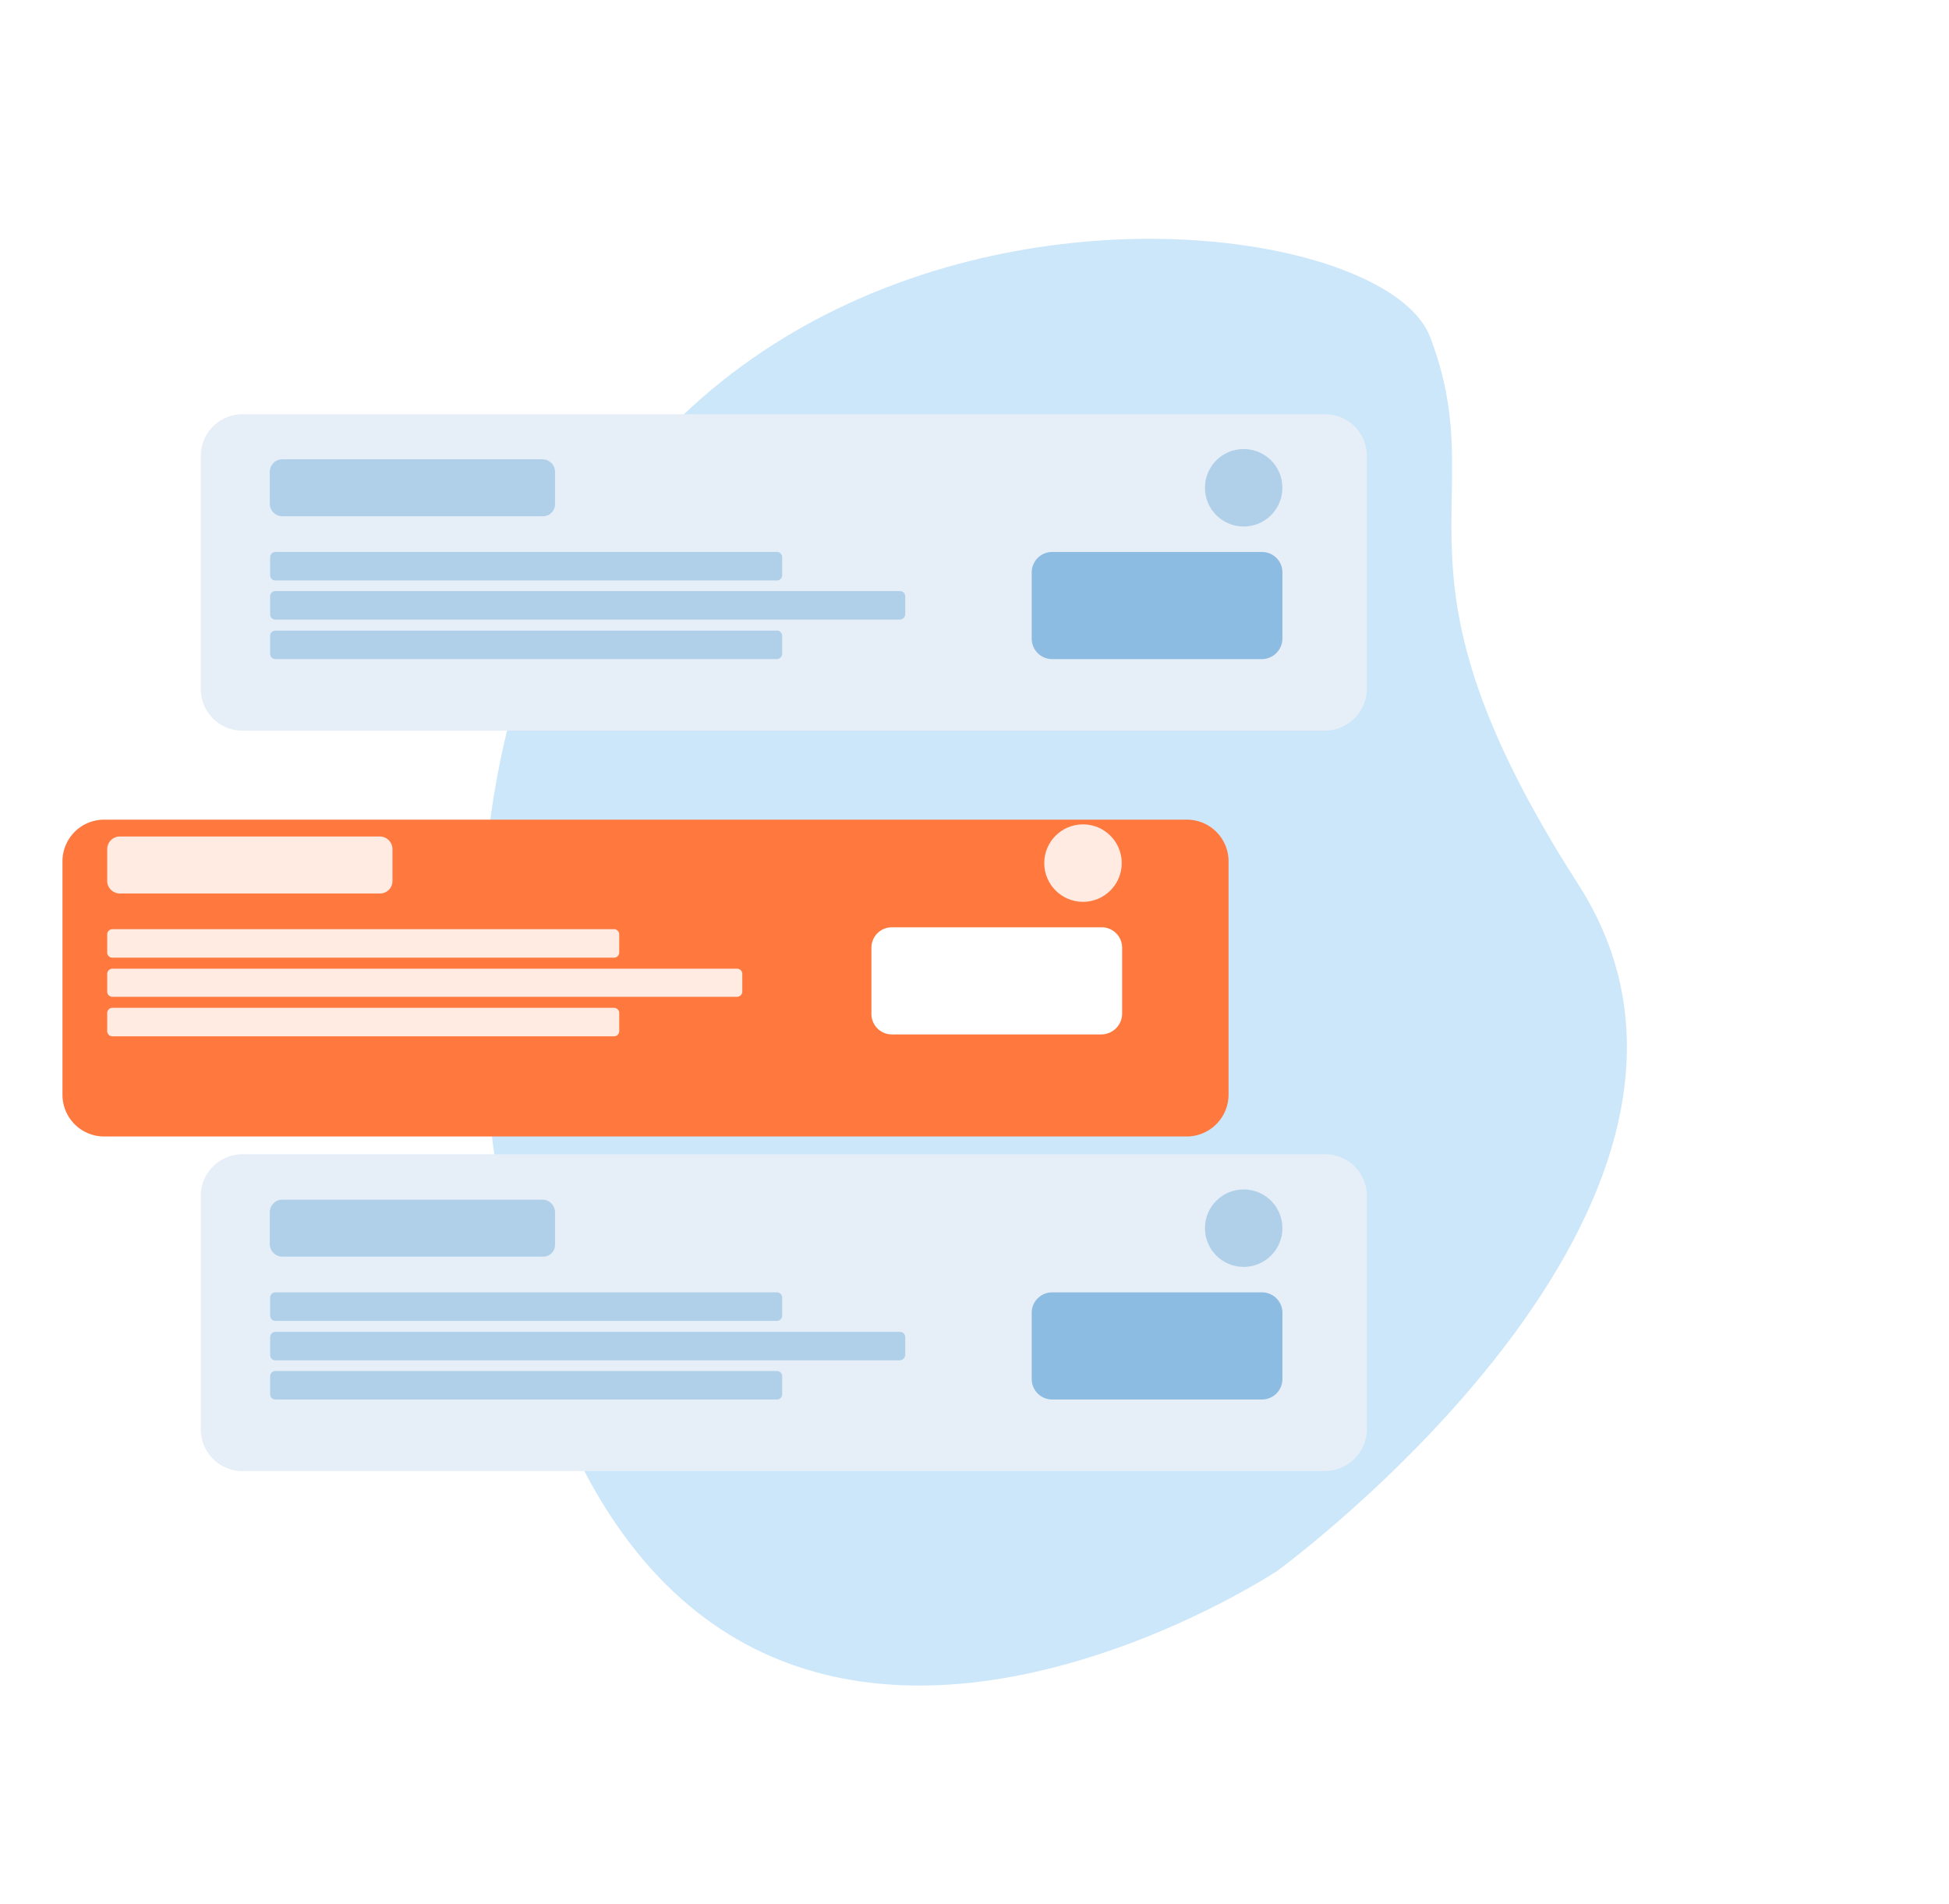 <svg xmlns="http://www.w3.org/2000/svg" xmlns:xlink="http://www.w3.org/1999/xlink" viewBox="0 0 935.938 914.349">
<defs>
<style>
.cls-1 {
fill: #79bef2;
opacity: 0.376;
}

.cls-2 {
fill: #e6eef8;
}

.cls-3, .cls-4 {
fill: #338aca;
}

.cls-3 {
opacity: 0.3;
}

.cls-4 {
opacity: 0.5;
}

.cls-5 {
fill: none;
opacity: 0.16;
}

.cls-6 {
fill: #ff793f;
}

.cls-7, .cls-8 {
fill: #fff;
}

.cls-7 {
opacity: 0.85;
}

.cls-9 {
filter: url(#Path_75);
}

.cls-10 {
filter: url(#Path_74);
}

.cls-11 {
filter: url(#Path_85);
}
</style>
<filter id="Path_85" x="93.433" y="551.227" width="565.976" height="158.124" filterUnits="userSpaceOnUse">
<feOffset dx="3" dy="3" input="SourceAlpha"/>
<feGaussianBlur stdDeviation="1" result="blur"/>
<feFlood flood-color="#498dc1" flood-opacity="0.161"/>
<feComposite operator="in" in2="blur"/>
<feComposite in="SourceGraphic"/>
</filter>
<filter id="Path_74" x="93.433" y="195.907" width="565.976" height="157.941" filterUnits="userSpaceOnUse">
<feOffset dx="3" dy="3" input="SourceAlpha"/>
<feGaussianBlur stdDeviation="1" result="blur-2"/>
<feFlood flood-color="#498dc1" flood-opacity="0.102"/>
<feComposite operator="in" in2="blur-2"/>
<feComposite in="SourceGraphic"/>
</filter>
<filter id="Path_75" x="0" y="363.567" width="619.976" height="212.124" filterUnits="userSpaceOnUse">
<feOffset dx="15" dy="20" input="SourceAlpha"/>
<feGaussianBlur stdDeviation="10" result="blur-3"/>
<feFlood flood-color="#498dc1" flood-opacity="0.353"/>
<feComposite operator="in" in2="blur-3"/>
<feComposite in="SourceGraphic"/>
</filter>
</defs>
<g id="Group_638" data-name="Group 638" transform="translate(-989.12 -1659.608)">
<path id="Path_92" data-name="Path 92" class="cls-1" d="M549.017,37.3S270.387-74.632,192.9,89.312,59.88,219.743,7.6,289.162,176.873,764.269,549.016,485.418,549.017,37.3,549.017,37.3Z" transform="matrix(-0.53, 0.848, -0.848, -0.53, 1925.059, 1968.103)"/>
<g id="Group_355" data-name="Group 355" transform="translate(995 1855.514)">
<g id="Group_356" data-name="Group 356" transform="translate(87.553 355.32)">
<g class="cls-11" transform="matrix(1, 0, 0, 1, -93.43, -551.23)">
<path id="Path_85-2" data-name="Path 85" class="cls-2" d="M587.729,346.924H68.064A20.006,20.006,0,0,1,48,326.859v-112A20.006,20.006,0,0,1,68.064,194.8H587.911a20.006,20.006,0,0,1,20.064,20.064v112A20.28,20.28,0,0,1,587.729,346.924Z" transform="translate(45.43 356.43)"/>
</g>
<path id="Path_86" data-name="Path 86" class="cls-3" d="M198.947,235.76H73.819a6.073,6.073,0,0,1-6.019-6.019V214.419a6.073,6.073,0,0,1,6.019-6.019H198.765a6.073,6.073,0,0,1,6.019,6.019v15.322A5.7,5.7,0,0,1,198.947,235.76Z" transform="translate(-31.684 -183.593)"/>
<path id="Path_87" data-name="Path 87" class="cls-3" d="M311.225,246.48H70.454a2.494,2.494,0,0,1-2.554-2.554v-8.573a2.494,2.494,0,0,1,2.554-2.554H311.225a2.494,2.494,0,0,1,2.554,2.554v8.573A2.494,2.494,0,0,1,311.225,246.48Z" transform="translate(-31.602 -163.487)"/>
<path id="Path_88" data-name="Path 88" class="cls-3" d="M311.225,267.18H70.454a2.494,2.494,0,0,1-2.554-2.554v-8.573a2.494,2.494,0,0,1,2.554-2.554H311.225a2.494,2.494,0,0,1,2.554,2.554v8.573A2.494,2.494,0,0,1,311.225,267.18Z" transform="translate(-31.602 -146.43)"/>
<path id="Path_89" data-name="Path 89" class="cls-3" d="M370.141,256.88H70.454a2.494,2.494,0,0,1-2.554-2.554v-8.573a2.494,2.494,0,0,1,2.554-2.554h299.87a2.494,2.494,0,0,1,2.554,2.554v8.573A2.779,2.779,0,0,1,370.141,256.88Z" transform="translate(-31.602 -154.917)"/>
<path id="Path_90" data-name="Path 90" class="cls-4" d="M378.936,284.237H278.25a9.809,9.809,0,0,1-9.85-9.85V242.65a9.809,9.809,0,0,1,9.85-9.85H378.936a9.809,9.809,0,0,1,9.85,9.85v31.738A9.809,9.809,0,0,1,378.936,284.237Z" transform="translate(133.615 -163.487)"/>
<ellipse id="Ellipse_52" data-name="Ellipse 52" class="cls-3" cx="18.605" cy="18.605" rx="18.605" ry="18.605" transform="translate(485.191 19.882)"/>
</g>
<g class="cls-10" transform="matrix(1, 0, 0, 1, -5.88, -195.91)">
<path id="Path_74-2" data-name="Path 74" class="cls-2" d="M587.729,151.941H68.064A20.006,20.006,0,0,1,48,131.877V20.064A20.006,20.006,0,0,1,68.064,0H587.911a20.006,20.006,0,0,1,20.064,20.064v112A20.244,20.244,0,0,1,587.729,151.941Z" transform="translate(45.43 195.91)"/>
</g>
<g id="Group_354" data-name="Group 354" transform="translate(0 173.77)">
<rect id="Rectangle_303" data-name="Rectangle 303" class="cls-5" width="604.117" height="196.119"/>
<g id="Group_353" data-name="Group 353" transform="translate(9.12 3.89)">
<g class="cls-9" transform="matrix(1, 0, 0, 1, -15, -373.57)">
<path id="Path_75-2" data-name="Path 75" class="cls-6" d="M544.911,249.524H25.064A20.006,20.006,0,0,1,5,229.459v-112A20.006,20.006,0,0,1,25.064,97.4H544.911a20.006,20.006,0,0,1,20.064,20.064v112A20.123,20.123,0,0,1,544.911,249.524Z" transform="translate(10 276.17)"/>
</g>
</g>
</g>
<path id="Path_76" data-name="Path 76" class="cls-3" d="M198.947,40.86H73.819A6.073,6.073,0,0,1,67.8,34.841V19.519A6.073,6.073,0,0,1,73.819,13.5H198.765a6.073,6.073,0,0,1,6.019,6.019V34.841A5.8,5.8,0,0,1,198.947,40.86Z" transform="translate(55.869 11.124)"/>
<path id="Path_77" data-name="Path 77" class="cls-3" d="M311.225,51.58H70.454A2.494,2.494,0,0,1,67.9,49.027V40.454A2.494,2.494,0,0,1,70.454,37.9H311.225a2.494,2.494,0,0,1,2.554,2.554v8.573A2.494,2.494,0,0,1,311.225,51.58Z" transform="translate(55.951 31.231)"/>
<path id="Path_78" data-name="Path 78" class="cls-3" d="M311.225,72.28H70.454A2.494,2.494,0,0,1,67.9,69.727V61.154A2.494,2.494,0,0,1,70.454,58.6H311.225a2.494,2.494,0,0,1,2.554,2.554v8.573A2.609,2.609,0,0,1,311.225,72.28Z" transform="translate(55.951 48.288)"/>
<path id="Path_79" data-name="Path 79" class="cls-3" d="M370.141,61.88H70.454A2.494,2.494,0,0,1,67.9,59.327V50.754A2.494,2.494,0,0,1,70.454,48.2h299.87a2.494,2.494,0,0,1,2.554,2.554v8.573A2.65,2.65,0,0,1,370.141,61.88Z" transform="translate(55.951 39.718)"/>
<path id="Path_80" data-name="Path 80" class="cls-7" d="M155.965,140.16H31.019A6.073,6.073,0,0,1,25,134.141V118.819a6.073,6.073,0,0,1,6.019-6.019H155.965a6.073,6.073,0,0,1,6.019,6.019v15.322A5.956,5.956,0,0,1,155.965,140.16Z" transform="translate(20.601 92.95)"/>
<path id="Path_81" data-name="Path 81" class="cls-7" d="M268.325,150.88H27.554A2.494,2.494,0,0,1,25,148.327v-8.573a2.494,2.494,0,0,1,2.554-2.554H268.325a2.494,2.494,0,0,1,2.554,2.554v8.573A2.494,2.494,0,0,1,268.325,150.88Z" transform="translate(20.601 113.056)"/>
<path id="Path_82" data-name="Path 82" class="cls-7" d="M268.325,171.58H27.554A2.494,2.494,0,0,1,25,169.027v-8.573a2.494,2.494,0,0,1,2.554-2.554H268.325a2.494,2.494,0,0,1,2.554,2.554v8.573A2.494,2.494,0,0,1,268.325,171.58Z" transform="translate(20.601 130.113)"/>
<path id="Path_83" data-name="Path 83" class="cls-7" d="M327.423,161.1H27.554A2.494,2.494,0,0,1,25,158.544v-8.391a2.494,2.494,0,0,1,2.554-2.554h299.87a2.494,2.494,0,0,1,2.554,2.554v8.573A2.581,2.581,0,0,1,327.423,161.1Z" transform="translate(20.601 121.626)"/>
<path id="Path_84" data-name="Path 84" class="cls-4" d="M378.936,89.337H278.25a9.809,9.809,0,0,1-9.85-9.85V47.75a9.809,9.809,0,0,1,9.85-9.85H378.936a9.809,9.809,0,0,1,9.85,9.85V79.488A9.926,9.926,0,0,1,378.936,89.337Z" transform="translate(221.168 31.231)"/>
<ellipse id="Ellipse_51" data-name="Ellipse 51" class="cls-3" cx="18.605" cy="18.605" rx="18.605" ry="18.605" transform="translate(572.744 19.699)"/>
<path id="Path_91" data-name="Path 91" class="cls-8" d="M336.736,188.137H236.05a9.809,9.809,0,0,1-9.85-9.85V146.55a9.809,9.809,0,0,1,9.85-9.85H336.736a9.809,9.809,0,0,1,9.85,9.85v31.738A10.049,10.049,0,0,1,336.736,188.137Z" transform="translate(186.394 112.644)"/>
<ellipse id="Ellipse_53" data-name="Ellipse 53" class="cls-7" cx="18.605" cy="18.605" rx="18.605" ry="18.605" transform="translate(495.587 199.913)"/>
</g>
</g>
</svg>